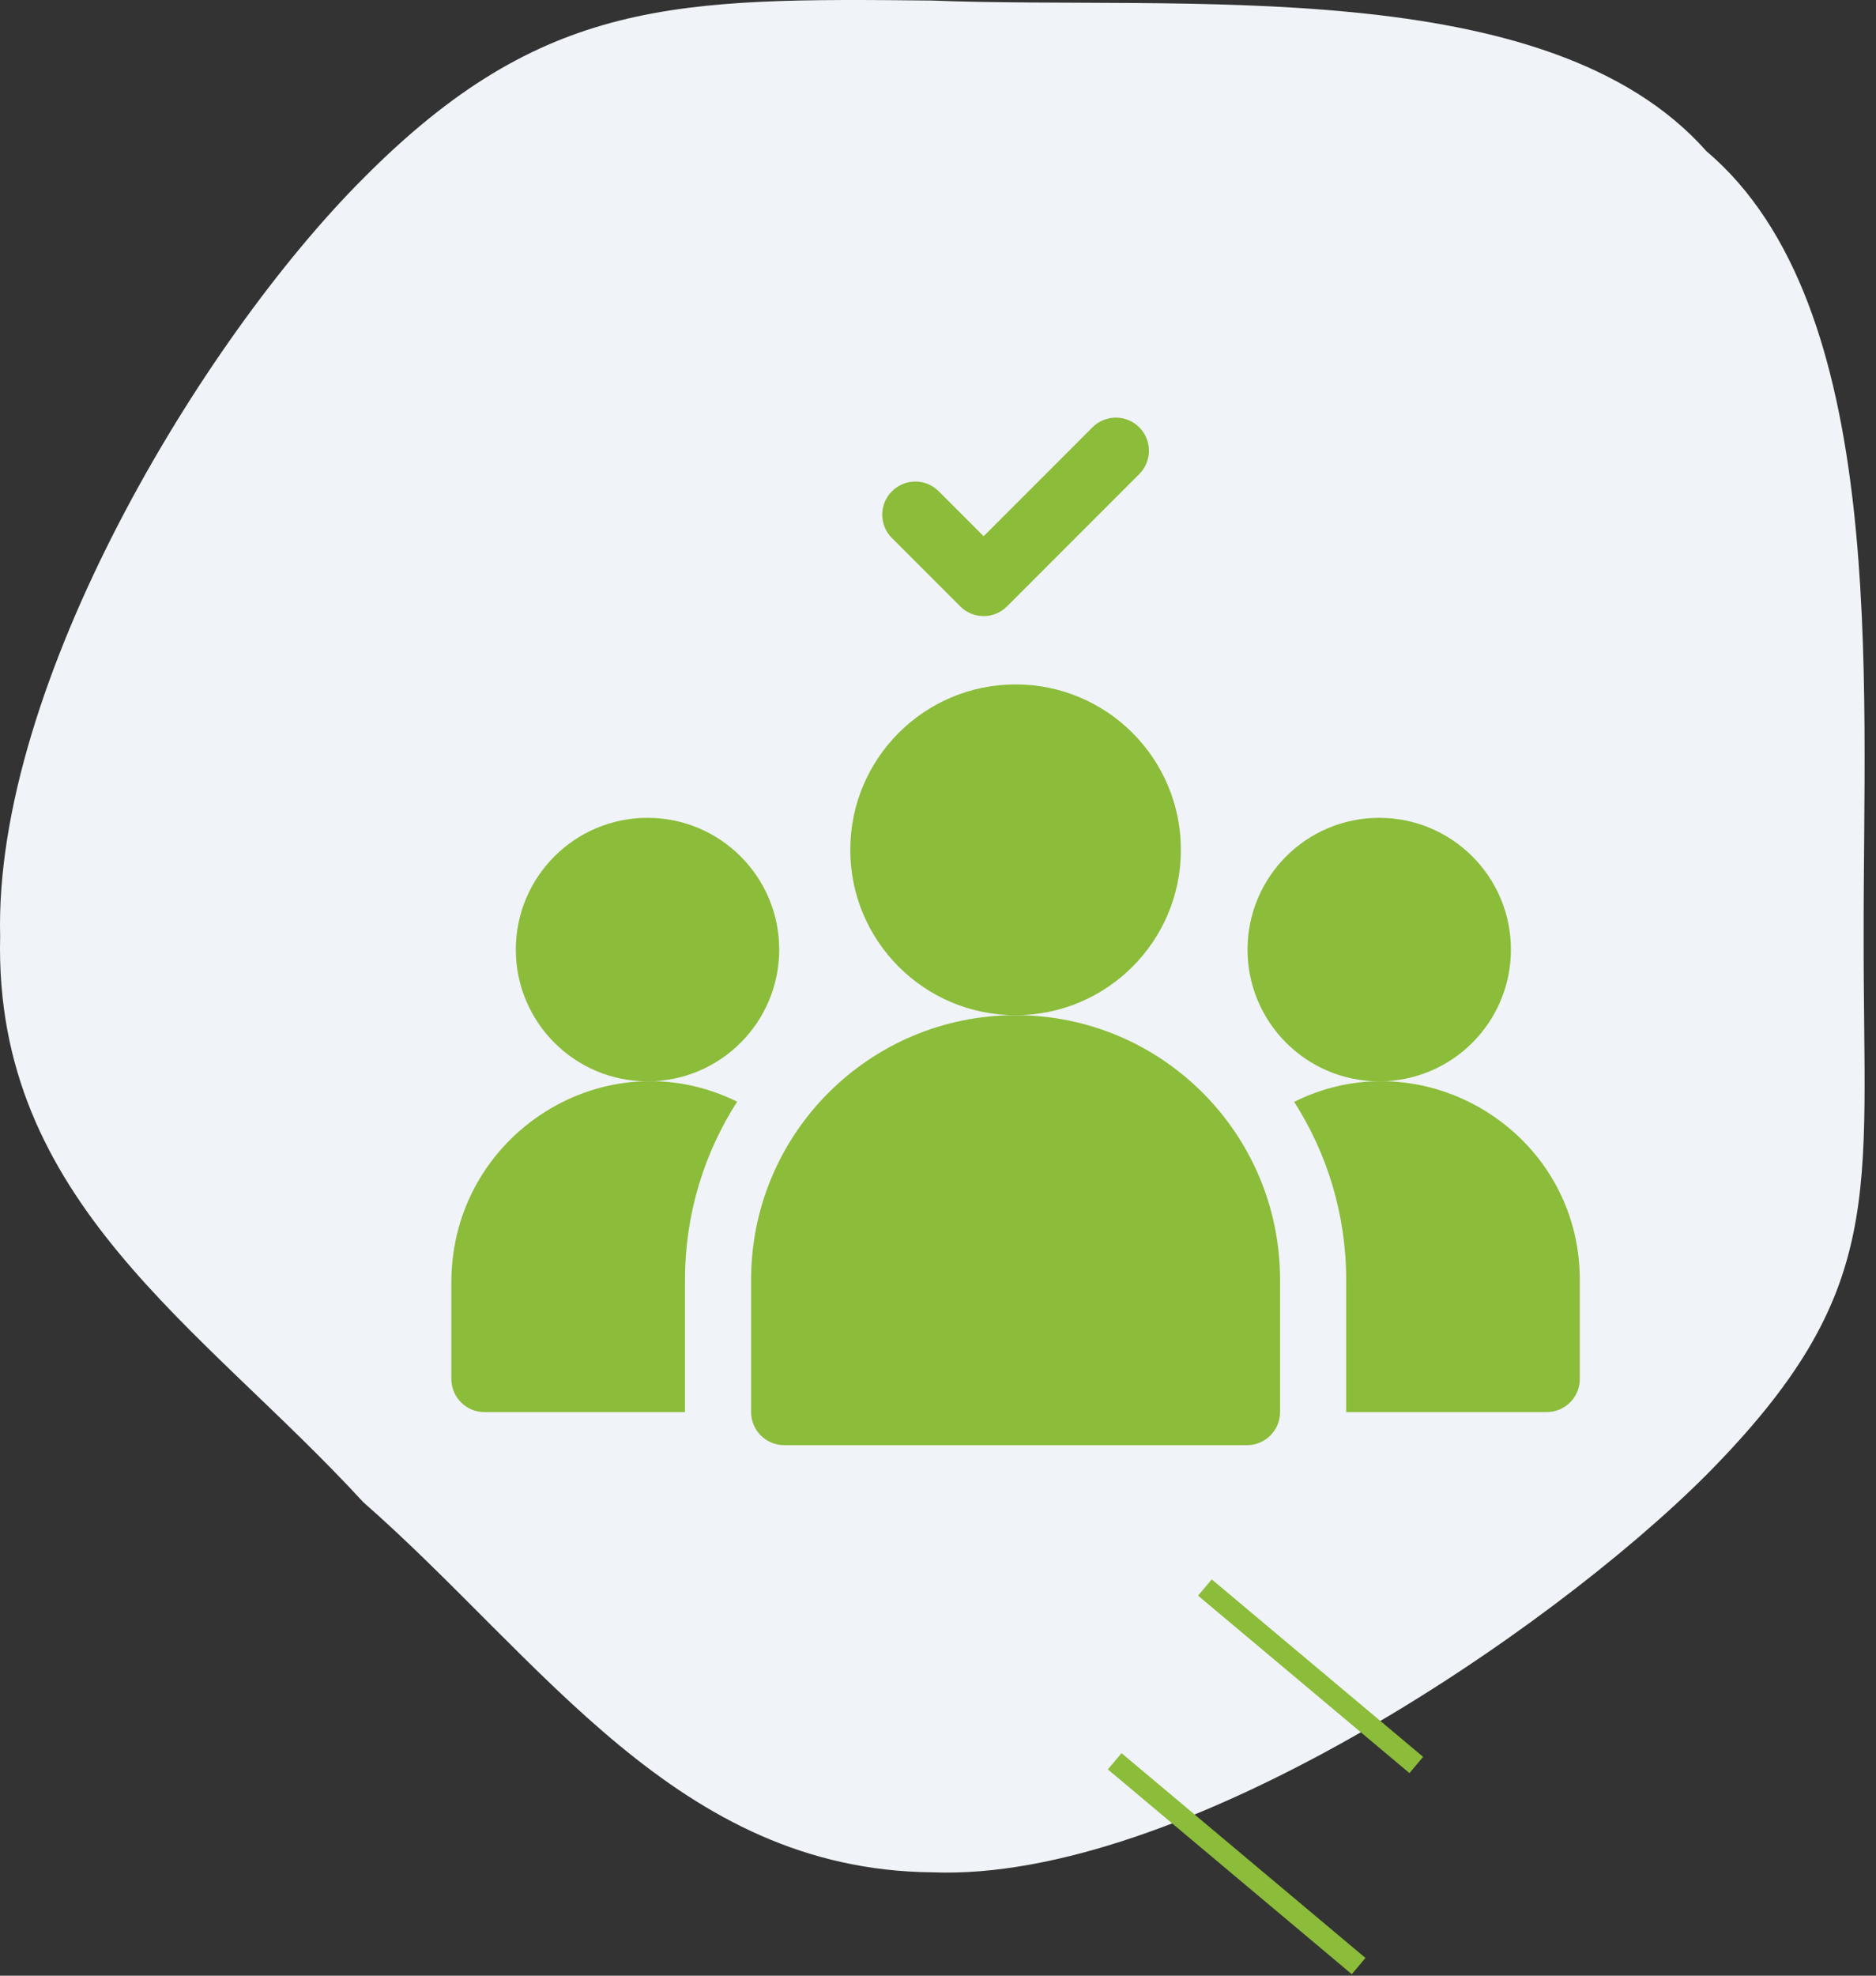 <svg width="133" height="140" viewBox="0 0 133 140" fill="none" xmlns="http://www.w3.org/2000/svg">
<rect x="0" y="0" width="133" height="140" fill="#333333" stroke="none"/>
<path d="M66.067 0.038C83.649 0.74 109.698 -2.007 120.978 10.713C133.915 21.667 132.083 48.087 132.125 66.355C132.083 84.72 133.915 91.453 120.986 104.502C109.705 115.791 83.655 133.379 66.075 132.675C48 132.498 38.483 117.61 25.749 106.441C14.259 93.938 -0.441 85.152 0.01 66.355C-0.441 48.531 14.258 24.146 25.741 12.652C38.476 -0.182 47.992 -0.143 66.067 0.038Z" fill="#F0F3F7"/>
<path d="M45.906 76.625C51.062 76.625 55.242 72.445 55.242 67.289C55.242 62.133 51.062 57.953 45.906 57.953C40.75 57.953 36.57 62.133 36.57 67.289C36.57 72.445 40.75 76.625 45.906 76.625Z" fill="#8BBC3A"/>
<path d="M97.781 76.625C102.937 76.625 107.117 72.445 107.117 67.289C107.117 62.133 102.937 57.953 97.781 57.953C92.625 57.953 88.445 62.133 88.445 67.289C88.445 72.445 92.625 76.625 97.781 76.625Z" fill="#8BBC3A"/>
<path d="M91.749 78.079C94.083 81.722 95.438 86.049 95.438 90.688V100.062H109.656C110.951 100.062 112 99.013 112 97.719V90.688C112 80.219 100.942 73.493 91.749 78.079ZM32 90.867V97.719C32 99.013 33.049 100.062 34.344 100.062H48.562V90.688C48.562 86.044 49.92 81.712 52.259 78.066C42.913 73.459 32 80.366 32 90.867ZM72 71.938C61.645 71.938 53.25 80.332 53.25 90.688V100.062C53.25 101.357 54.299 102.406 55.594 102.406H88.406C89.701 102.406 90.75 101.357 90.75 100.062V90.688C90.75 80.332 82.355 71.938 72 71.938ZM68.077 42.97C68.992 43.885 70.476 43.885 71.392 42.97L80.767 33.595C81.682 32.679 81.682 31.196 80.767 30.28C79.852 29.365 78.368 29.365 77.452 30.28L69.734 37.998L66.548 34.812C65.633 33.896 64.149 33.896 63.233 34.812C62.318 35.727 62.318 37.211 63.233 38.126L68.077 42.97Z" fill="#8BBC3A"/>
<path d="M72 71.938C78.472 71.938 83.719 66.691 83.719 60.219C83.719 53.747 78.472 48.5 72 48.5C65.528 48.5 60.281 53.747 60.281 60.219C60.281 66.691 65.528 71.938 72 71.938Z" fill="#8BBC3A"/>
<rect x="85.906" y="111.918" width="19.564" height="1.505" transform="rotate(40 85.906 111.918)" fill="#8BBC3A"/>
<rect x="79.51" y="124.231" width="22.576" height="1.505" transform="rotate(40 79.51 124.231)" fill="#8BBC3A"/>
</svg>
